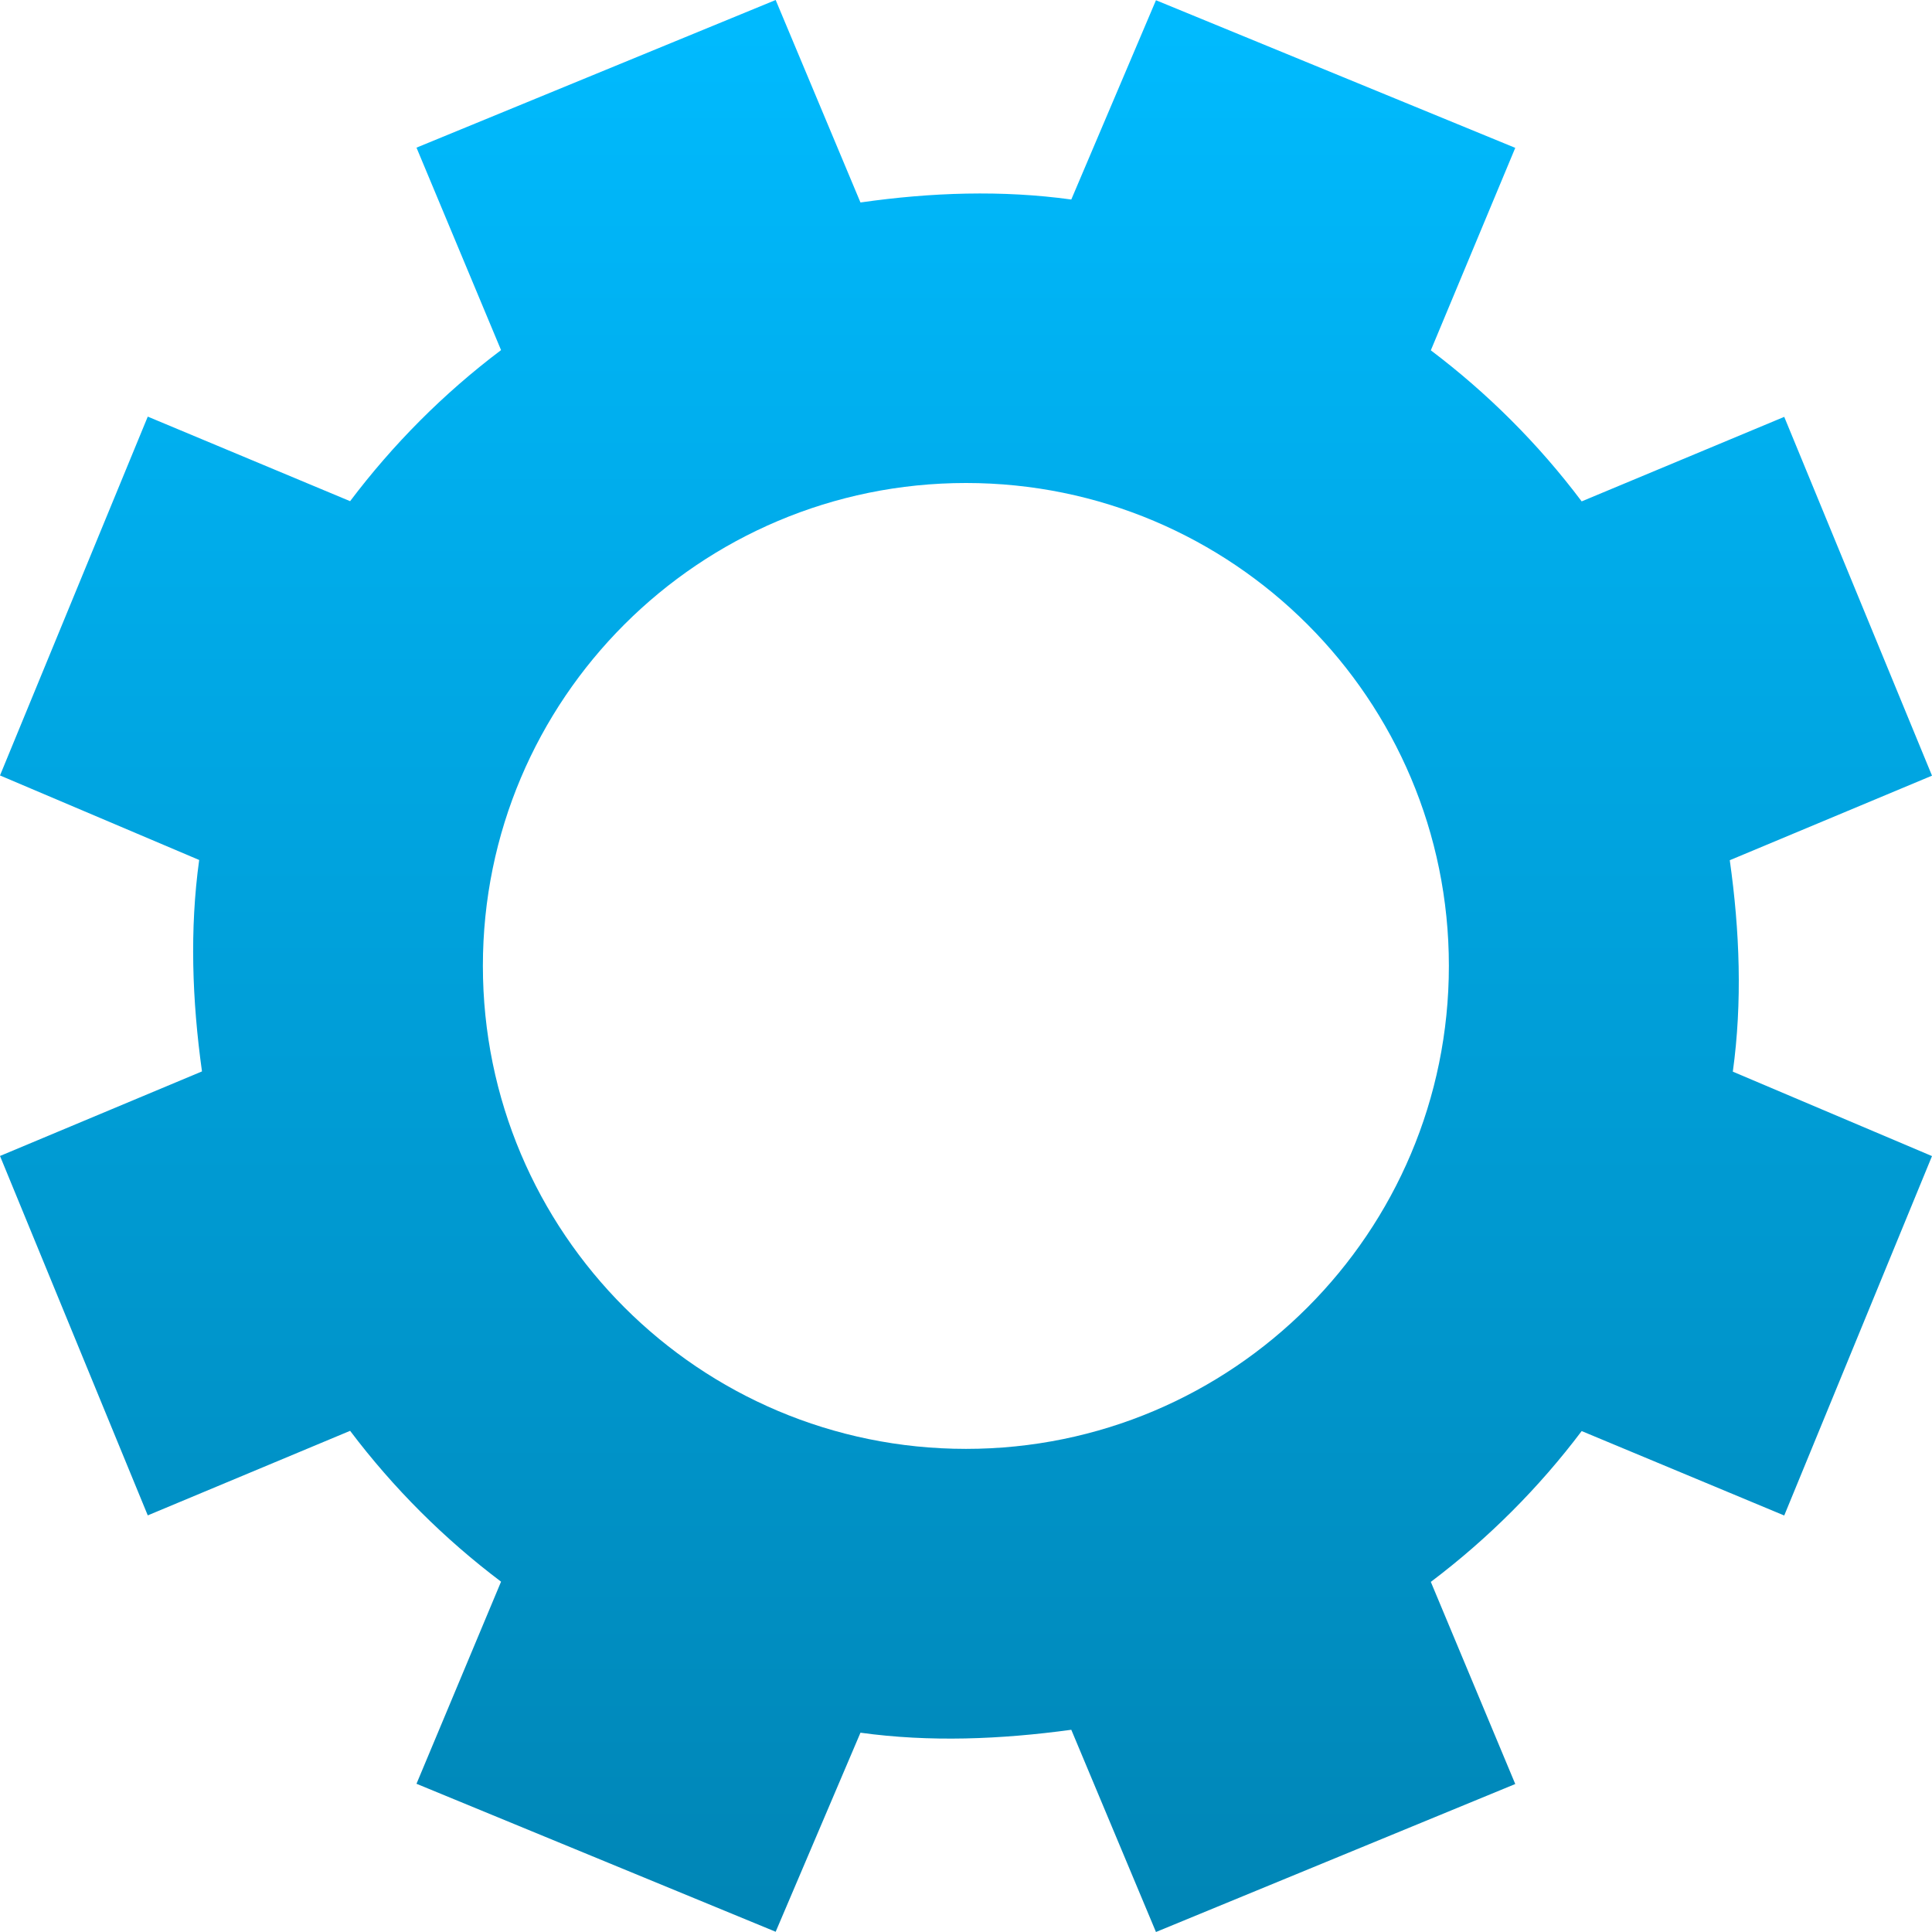 <svg xmlns="http://www.w3.org/2000/svg" xmlns:xlink="http://www.w3.org/1999/xlink" width="64" height="64" viewBox="0 0 64 64" version="1.1">
<defs>
<linearGradient id="linear0" gradientUnits="userSpaceOnUse" x1="0" y1="0" x2="0" y2="1" gradientTransform="matrix(64,0,0,64,0,0)">
<stop offset="0" style="stop-color:#00bbff;stop-opacity:1;"/>
<stop offset="1" style="stop-color:#0085b5;stop-opacity:1;"/>
</linearGradient>
</defs>
<g id="surface1">
<path style=" stroke:none;fill-rule:nonzero;fill:url(#linear0);" d="M 25.695 0 L 13.797 4.891 L 16.598 11.598 C 14.68 13.043 13.008 14.734 11.598 16.602 L 4.895 13.801 L 0 25.688 L 6.598 28.488 C 6.281 30.785 6.363 33.141 6.691 35.492 L 0 38.293 L 4.895 50.199 L 11.598 47.398 C 13.043 49.312 14.727 50.984 16.598 52.395 L 13.797 59.09 L 25.695 63.992 L 28.504 57.398 C 30.801 57.715 33.137 57.621 35.488 57.301 L 38.293 64 L 50.195 59.098 L 47.398 52.402 C 49.312 50.957 50.988 49.273 52.395 47.406 L 59.105 50.203 L 64 38.297 L 57.402 35.5 C 57.719 33.203 57.633 30.848 57.301 28.496 L 64 25.695 L 59.105 13.809 L 52.395 16.609 C 50.953 14.691 49.266 13.016 47.398 11.605 L 50.195 4.898 L 38.293 0.008 L 35.488 6.609 C 33.191 6.293 30.855 6.371 28.504 6.707 Z M 32 16 C 40.836 16 47.996 23.16 47.996 31.996 C 47.996 40.832 40.836 47.996 32 47.996 C 23.164 47.996 15.996 40.832 15.996 31.996 C 15.996 23.16 23.164 16 32 16 Z M 32 16 "/>
</g>
</svg>
